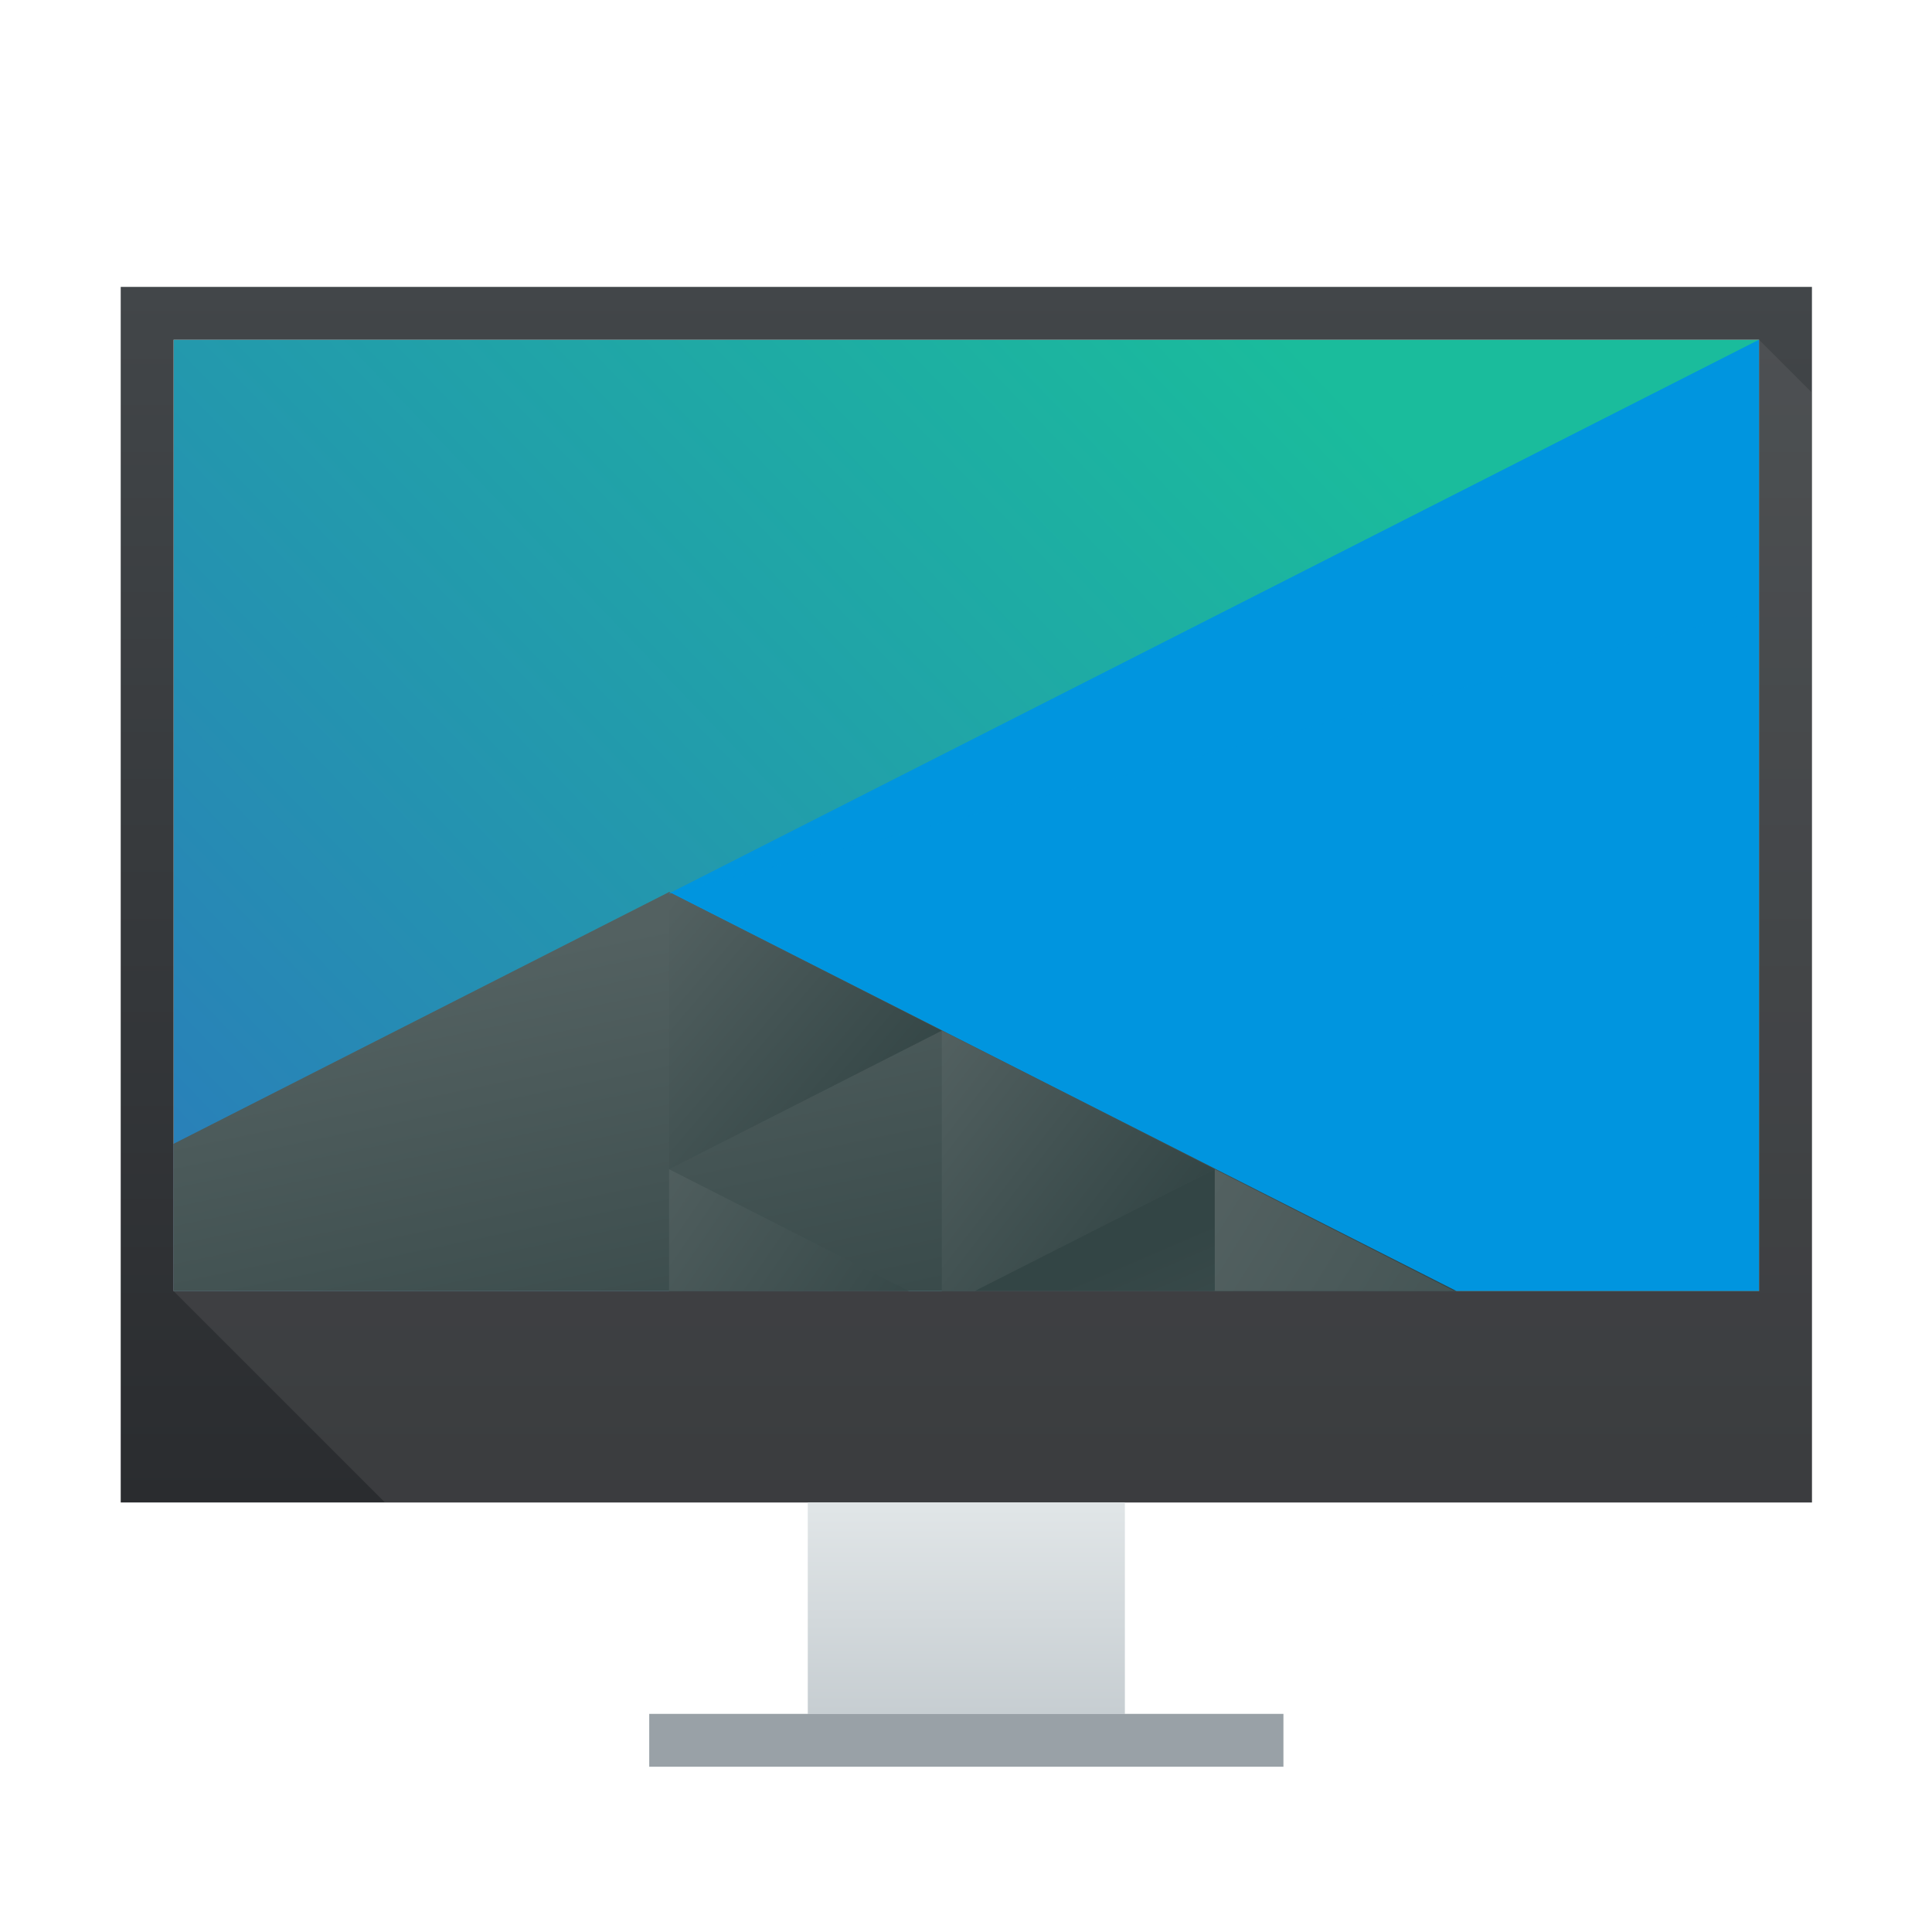<?xml version="1.0" encoding="UTF-8" standalone="no"?>
<svg
   xmlns:dc="http://purl.org/dc/elements/1.1/"
   xmlns:cc="http://creativecommons.org/ns#"
   xmlns:rdf="http://www.w3.org/1999/02/22-rdf-syntax-ns#"
   xmlns:svg="http://www.w3.org/2000/svg"
   xmlns="http://www.w3.org/2000/svg"
   xmlns:xlink="http://www.w3.org/1999/xlink"
   xmlns:sodipodi="http://sodipodi.sourceforge.net/DTD/sodipodi-0.dtd"
   xmlns:inkscape="http://www.inkscape.org/namespaces/inkscape"
   viewBox="0 0 64 64"
   version="1.1"
   id="svg15"
   sodipodi:docname="nitrogen.svg"
   width="64"
   height="64"
   inkscape:version="0.92.4 5da689c313, 2019-01-14">
  <defs
     id="defs19">
    <linearGradient
       inkscape:collect="always"
       xlink:href="#linearGradient4697"
       id="linearGradient4703"
       y1="503.079"
       x1="418.17"
       y2="531.458"
       x2="384.571"
       gradientUnits="userSpaceOnUse"
       gradientTransform="matrix(0.921,0,0,0.811,-354.662,601.676)" />
    <linearGradient
       inkscape:collect="always"
       id="linearGradient4697">
      <stop
         style="stop-color:#1abc9c"
         id="stop4699" />
      <stop
         offset="1"
         style="stop-color:#2980b9"
         id="stop4701" />
    </linearGradient>
    <linearGradient
       inkscape:collect="always"
       xlink:href="#linearGradient4468"
       id="linearGradient4474"
       y1="542.224"
       x1="398.092"
       y2="524.9"
       x2="394.003"
       gradientUnits="userSpaceOnUse"
       gradientTransform="matrix(0.921,0,0,0.811,-354.662,601.676)" />
    <linearGradient
       inkscape:collect="always"
       id="linearGradient4468">
      <stop
         style="stop-color:#334545"
         id="stop4470" />
      <stop
         offset="1"
         style="stop-color:#536161"
         id="stop4472" />
    </linearGradient>
    <linearGradient
       inkscape:collect="always"
       xlink:href="#linearGradient4468"
       id="linearGradient4500"
       y1="568.798"
       x1="431.571"
       y2="562.798"
       x2="439.571"
       gradientUnits="userSpaceOnUse"
       gradientTransform="matrix(-0.921,0,0,0.811,418.233,569.255)" />
    <linearGradient
       inkscape:collect="always"
       xlink:href="#linearGradient4468"
       id="linearGradient4498"
       y1="581.87"
       x1="406.537"
       y2="572.678"
       x2="423.32"
       gradientUnits="userSpaceOnUse"
       gradientTransform="matrix(-0.921,0,0,0.811,418.233,569.255)" />
    <linearGradient
       inkscape:collect="always"
       xlink:href="#linearGradient4468"
       id="linearGradient4496"
       y1="572.334"
       x1="423.054"
       y2="566.766"
       x2="431.225"
       gradientUnits="userSpaceOnUse"
       gradientTransform="matrix(-0.921,0,0,0.811,418.233,569.255)" />
    <linearGradient
       inkscape:collect="always"
       xlink:href="#linearGradient4468"
       id="linearGradient4492"
       y1="577.102"
       x1="431.313"
       y2="571.445"
       x2="440.632"
       gradientUnits="userSpaceOnUse"
       gradientTransform="matrix(-0.921,0,0,0.811,418.233,569.255)" />
    <linearGradient
       inkscape:collect="always"
       xlink:href="#linearGradient4468"
       id="linearGradient4490"
       y1="577.362"
       x1="430.567"
       y2="591.328"
       x2="423.75"
       gradientUnits="userSpaceOnUse"
       gradientTransform="matrix(-0.921,0,0,0.811,418.233,569.255)" />
    <linearGradient
       inkscape:collect="always"
       xlink:href="#linearGradient4159"
       id="linearGradient4338"
       y1="538.798"
       y2="519.798"
       x2="0"
       gradientUnits="userSpaceOnUse"
       gradientTransform="matrix(1.474,0,0,1.784,-573.083,81.258)" />
    <linearGradient
       inkscape:collect="always"
       id="linearGradient4159">
      <stop
         style="stop-color:#2a2c2f"
         id="stop4161" />
      <stop
         offset="1"
         style="stop-color:#424649"
         id="stop4163" />
    </linearGradient>
    <linearGradient
       inkscape:collect="always"
       xlink:href="#linearGradient4303"
       id="linearGradient4346"
       y1="542.798"
       y2="538.798"
       x2="0"
       gradientUnits="userSpaceOnUse"
       gradientTransform="matrix(1.474,0,0,1.474,-568.662,248.42)" />
    <linearGradient
       inkscape:collect="always"
       id="linearGradient4303">
      <stop
         style="stop-color:#c6cdd1"
         id="stop4305" />
      <stop
         offset="1"
         style="stop-color:#e0e5e7"
         id="stop4307" />
    </linearGradient>
  </defs>
  <sodipodi:namedview
     pagecolor="#ffffff"
     bordercolor="#666666"
     borderopacity="1"
     objecttolerance="10"
     gridtolerance="10"
     guidetolerance="10"
     inkscape:pageopacity="0"
     inkscape:pageshadow="2"
     inkscape:window-width="1366"
     inkscape:window-height="704"
     id="namedview17"
     showgrid="false"
     inkscape:zoom="4.9166667"
     inkscape:cx="39.079756"
     inkscape:cy="18.383469"
     inkscape:window-x="0"
     inkscape:window-y="27"
     inkscape:window-maximized="1"
     inkscape:current-layer="svg15" />
  <linearGradient
     id="a"
     gradientUnits="userSpaceOnUse"
     x1="5"
     x2="45"
     y1="3"
     y2="40.237"
     gradientTransform="translate(0,16)">
    <stop
       offset="0"
       stop-color="#002eff"
       id="stop2" />
    <stop
       offset="1"
       stop-color="#fb00ff"
       stop-opacity=".877"
       id="stop4" />
  </linearGradient>
  <g
     style="stroke-width:0.842"
     inkscape:label="Layer 1"
     id="layer1"
     transform="matrix(1.188,0,0,1.188,6.286,-1188.644)">
    <path
       d="m -0.451,1010.016 v 26.526 H 43.759 v -26.526 z"
       id="path4589"
       style="fill:url(#linearGradient4703);stroke-width:1.241"
       inkscape:connector-curvature="0" />
    <path
       d="m 43.759,1010.016 -30.426,15.458 21.785,11.068 h 8.641 z"
       id="path4284"
       style="fill:#0095df;fill-opacity:1;stroke-width:2.482;stroke-linecap:round"
       inkscape:connector-curvature="0" />
    <path
       d="m 13.365,1025.416 -13.816,7.02 v 4.107 H 35.325 Z"
       id="path4284-5-6"
       style="fill:url(#linearGradient4474);stroke-width:2.482;stroke-linecap:round"
       inkscape:connector-curvature="0" />
    <path
       inkscape:transform-center-y="-0.00010238849"
       d="m 20.971,1029.281 -7.607,-3.865 v 7.729 z"
       id="path4284-5-6-2-2"
       style="fill:url(#linearGradient4500);stroke-width:2.482;stroke-linecap:round"
       inkscape:connector-curvature="0"
       inkscape:transform-center-x="-8.1136508" />
    <path
       d="m 28.578,1033.144 v 3.399 h 6.688 z"
       id="path4284-5-6-2-0"
       style="fill:url(#linearGradient4498);stroke-width:2.482;stroke-linecap:round"
       inkscape:connector-curvature="0" />
    <path
       d="m 20.971,1029.28 v 7.262 h 0.92 l 6.686,-3.397 z"
       id="path4284-5-6-2-6"
       style="fill:url(#linearGradient4496);stroke-width:2.482;stroke-linecap:round"
       inkscape:connector-curvature="0" />
    <path
       d="m 13.365,1033.145 v 3.397 h 6.686 z"
       id="path4284-5-6-2-6-50"
       style="fill:url(#linearGradient4492);stroke-width:2.482;stroke-linecap:round"
       inkscape:connector-curvature="0" />
    <path
       d="m 28.578,1033.144 -6.688,3.399 h 6.688 z"
       id="path4284-5-6-2-0-6"
       style="fill:url(#linearGradient4490);stroke-width:2.482;stroke-linecap:round"
       inkscape:connector-curvature="0" />
    <path
       inkscape:transform-center-y="-5.5680908e-05"
       d="m 13.333,1025.475 30.426,-15.458 -1.8e-5,7.552 z"
       id="path4284-1"
       style="opacity:0.838;fill:#0095df;fill-opacity:1;stroke-width:2.482;stroke-linecap:round"
       inkscape:connector-curvature="0"
       inkscape:transform-center-x="8.1136326" />
    <path
       inkscape:connector-curvature="0"
       style="fill:url(#linearGradient4338);stroke-width:1.241"
       id="rect4319"
       d="m -1.925,1008.542 v 33.895 H 45.233 v -33.895 z m 1.474,1.474 H 43.759 v 26.526 H -0.451 Z" />
    <rect
       width="8.842"
       x="17.233"
       y="1042.437"
       height="5.895"
       style="fill:url(#linearGradient4346);stroke-width:1.241"
       id="rect4321" />
    <rect
       width="17.684"
       x="12.812"
       y="1048.332"
       height="1.474"
       style="fill:#99a1a7;stroke-width:1.241"
       id="rect4323" />
    <path
       inkscape:connector-curvature="0"
       style="opacity:0.2;fill:#7e7e7e;fill-opacity:1;fill-rule:evenodd;stroke-width:1.241"
       id="path4165"
       d="m -0.451,1036.542 5.895,5.895 H 45.233 v -30.947 l -1.474,-1.474 v 26.526 z" />
  </g>
</svg>
